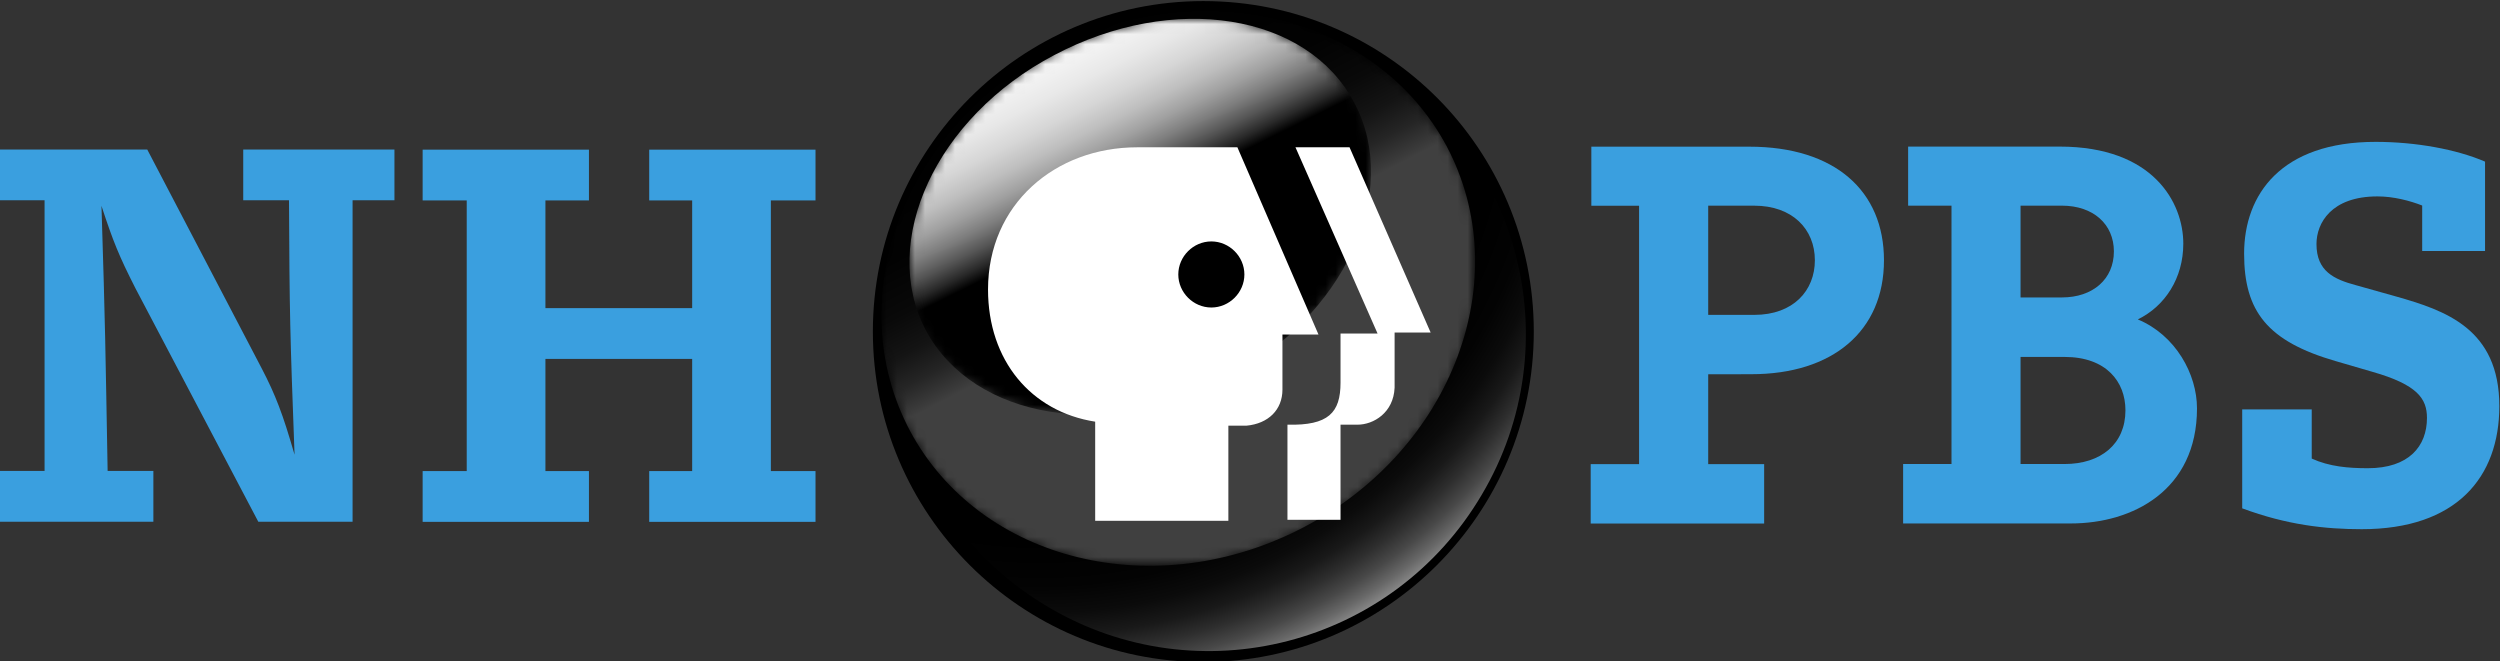 <svg width="800" height="211.58" version="1.1" viewBox="0 0 800 211.58" xml:space="preserve" xmlns="http://www.w3.org/2000/svg"><rect x="0" y="0" width="800" height="211.58" fill="#333333" stroke="none"/><defs><radialGradient id="SVGID_1_" cx="96.973" cy="28.951" r="65.771" gradientTransform="matrix(-.508 .862 -.862 -.508 187.3 -61.064)" gradientUnits="userSpaceOnUse"><stop offset=".7"/><stop stop-color="#030303" offset=".768"/><stop stop-color="#0B0B0B" offset=".809"/><stop stop-color="#191919" offset=".843"/><stop stop-color="#2E2E2E" offset=".872"/><stop stop-color="#484848" offset=".9"/><stop stop-color="#686868" offset=".925"/><stop stop-color="#8F8F8F" offset=".949"/><stop stop-color="#bbb" offset=".972"/><stop stop-color="#EDEDED" offset=".993"/><stop stop-color="#fff" offset="1"/></radialGradient><linearGradient id="SVGID_5_" x1="-1004" x2="-1004" y1="488.58" y2="407.31" gradientTransform="matrix(.887 -.461 .461 .887 801.62 -849.8)" gradientUnits="userSpaceOnUse"><stop stop-color="#404040" offset=".258"/><stop stop-color="#3B3B3B" offset=".264"/><stop stop-color="#252525" offset=".295"/><stop stop-color="#141414" offset=".331"/><stop stop-color="#090909" offset=".376"/><stop stop-color="#020202" offset=".44"/><stop offset=".615"/></linearGradient><mask id="SVGID_2_" x="97.2" y="1" width="59.2" height="55.5" maskUnits="userSpaceOnUse"><g class="st4" filter="url(#Adobe_OpacityMaskFilter)"><linearGradient id="SVGID_3_" x1="5.505" x2="5.505" y1="-891.84" y2="-945.78" gradientTransform="matrix(.884 -.468 .468 .884 552.29 843.18)" gradientUnits="userSpaceOnUse"><stop offset="0"/><stop stop-color="#020202" offset=".248"/><stop stop-color="#0A0A0A" offset=".385"/><stop stop-color="#181818" offset=".495"/><stop stop-color="#2C2C2C" offset=".591"/><stop stop-color="#454545" offset=".677"/><stop stop-color="#646464" offset=".757"/><stop stop-color="#898989" offset=".832"/><stop stop-color="#B5B5B5" offset=".902"/><stop stop-color="#E4E4E4" offset=".967"/><stop stop-color="#fff" offset="1"/></linearGradient><path class="st5" d="m153.6 14.5c7 13.2 0.6 30.2-14.2 38s-32.4 3.5-39.4-9.6c-7-13.2-0.6-30.2 14.1-38 14.8-7.8 32.5-3.5 39.5 9.6z" fill="url(#SVGID_3_)"/><path class="st6" d="m153.6 14.5c7 13.2 0.6 30.2-14.2 38s-32.4 3.5-39.4-9.6c-7-13.2-0.6-30.2 14.1-38 14.8-7.8 32.5-3.5 39.5 9.6z" fill="url(#SVGID_3_)"/></g></mask><filter id="Adobe_OpacityMaskFilter" x="97.2" y="1" width="59.2" height="55.5" filterUnits="userSpaceOnUse"><feColorMatrix values="1 0 0 0 0  0 1 0 0 0  0 0 1 0 0  0 0 0 1 0"/></filter><linearGradient id="SVGID_9_" x1="429.46" x2="400.55" y1="-470.27" y2="-508.51" gradientTransform="matrix(.982 .187 -.187 .982 -378.83 419.12)" gradientUnits="userSpaceOnUse"><stop offset=".401"/><stop stop-color="#282828" offset=".427"/><stop stop-color="#545454" offset=".461"/><stop stop-color="#7D7D7D" offset=".498"/><stop stop-color="#A0A0A0" offset=".537"/><stop stop-color="#BEBEBE" offset=".58"/><stop stop-color="#D6D6D6" offset=".628"/><stop stop-color="#E8E8E8" offset=".681"/><stop stop-color="#F5F5F5" offset=".744"/><stop stop-color="#FDFDFD" offset=".827"/><stop stop-color="#fff" offset="1"/></linearGradient><mask id="SVGID_6_" x="100" y="1.8" width="46.1" height="39.5" maskUnits="userSpaceOnUse"><g class="st8" filter="url(#Adobe_OpacityMaskFilter_1_)"><linearGradient id="SVGID_7_" x1="5.57" x2="5.57" y1="-908.64" y2="-945.25" gradientTransform="matrix(.884 -.468 .468 .884 552.29 843.18)" gradientUnits="userSpaceOnUse"><stop offset="0"/><stop stop-color="#020202" offset=".248"/><stop stop-color="#0A0A0A" offset=".385"/><stop stop-color="#181818" offset=".495"/><stop stop-color="#2C2C2C" offset=".591"/><stop stop-color="#454545" offset=".677"/><stop stop-color="#646464" offset=".757"/><stop stop-color="#898989" offset=".832"/><stop stop-color="#B5B5B5" offset=".902"/><stop stop-color="#E4E4E4" offset=".967"/><stop stop-color="#fff" offset="1"/></linearGradient><path class="st9" d="m144.4 10.2c4.7 8.9-1 21.3-12.8 27.5-11.8 6.3-25.2 4.1-30-4.8-4.7-8.9 1-21.3 12.8-27.5 11.9-6.3 25.3-4.2 30 4.8z" fill="url(#SVGID_7_)"/><path class="st10" d="m144.4 10.2c4.7 8.9-1 21.3-12.8 27.5-11.8 6.3-25.2 4.1-30-4.8-4.7-8.9 1-21.3 12.8-27.5 11.9-6.3 25.3-4.2 30 4.8z" fill="url(#SVGID_7_)"/></g></mask><filter id="Adobe_OpacityMaskFilter_1_" x="100" y="1.8" width="46.1" height="39.5" filterUnits="userSpaceOnUse"><feColorMatrix values="1 0 0 0 0  0 1 0 0 0  0 0 1 0 0  0 0 0 1 0"/></filter></defs><g transform="matrix(1.333 0 0 -1.333 237.4 1517.7)"><g transform="matrix(2.404 0 0 -2.404 -200.06 1138.3)"><path d="m162.3 33c0 18.2-14.8 33-33 33s-33-14.8-33-33 14.8-33 33-33c18.3 0 33 14.8 33 33z"/><path class="st3" d="m113.8 60.5c-15.1-8.9-20.1-28.3-11.2-43.3s28.3-20.1 43.3-11.2c15.1 8.9 20.1 28.3 11.2 43.3-8.9 15.1-28.3 20.1-43.3 11.2z" fill="url(#SVGID_1_)"/><mask x="97.2" y="1" width="59.2" height="55.5" maskUnits="userSpaceOnUse"><g class="st4" fill="url(#SVGID_3_)" filter="url(#Adobe_OpacityMaskFilter)"><path class="st5" d="m153.6 14.5c7 13.2 0.6 30.2-14.2 38s-32.4 3.5-39.4-9.6c-7-13.2-0.6-30.2 14.1-38 14.8-7.8 32.5-3.5 39.5 9.6z"/><path class="st6" d="m153.6 14.5c7 13.2 0.6 30.2-14.2 38s-32.4 3.5-39.4-9.6c-7-13.2-0.6-30.2 14.1-38 14.8-7.8 32.5-3.5 39.5 9.6z"/></g></mask><path class="st7" d="m153.6 14.5c7 13.2 0.6 30.2-14.2 38s-32.4 3.5-39.4-9.6c-7-13.2-0.6-30.2 14.1-38 14.8-7.8 32.5-3.5 39.5 9.6z" fill="url(#SVGID_5_)" mask="url(#SVGID_2_)"/><mask x="100" y="1.8" width="46.1" height="39.5" maskUnits="userSpaceOnUse"><g class="st8" fill="url(#SVGID_7_)" filter="url(#Adobe_OpacityMaskFilter_1_)"><path class="st9" d="m144.4 10.2c4.7 8.9-1 21.3-12.8 27.5-11.8 6.3-25.2 4.1-30-4.8-4.7-8.9 1-21.3 12.8-27.5 11.9-6.3 25.3-4.2 30 4.8z"/><path class="st10" d="m144.4 10.2c4.7 8.9-1 21.3-12.8 27.5-11.8 6.3-25.2 4.1-30-4.8-4.7-8.9 1-21.3 12.8-27.5 11.9-6.3 25.3-4.2 30 4.8z"/></g></mask><path class="st11" d="m144.4 10.2c4.7 8.9-1 21.3-12.8 27.5-11.8 6.3-25.2 4.1-30-4.8-4.7-8.9 1-21.3 12.8-27.5 11.9-6.3 25.3-4.2 30 4.8z" fill="url(#SVGID_9_)" mask="url(#SVGID_6_)"/><path class="st1" d="m132.7 14.6h-10c-8.2 0-14.9 5.7-14.9 14.2 0 7.1 4.3 12.2 10.7 13.2v9.9h13.3v-9.5h1.8c2.2-0.2 3.6-1.6 3.6-3.6v-5.5h3.6zm-2.6 16c-1.8 0-3.3-1.5-3.3-3.3s1.5-3.3 3.3-3.3 3.3 1.5 3.3 3.3-1.5 3.3-3.3 3.3zm13.8-16h-5.4l8.2 18.6h-3.7v4.9c0 3-1.2 4.3-5.3 4.2v9.5h5.3v-9.5h1.7c1.6 0 3.6-1.2 3.7-3.7v-5.5h3.6z" fill="#fff"/></g><g transform="matrix(6.749 0 0 6.749 1023.5 -1161.5)" fill="#3a9fdf"><g transform="translate(-117.28 329.6)"><path d="m0 0h1.639c1.394 0 2.155 0.87 2.155 1.941 0 1.11-0.801 1.943-2.155 1.943h-1.639zm-2.459 3.881h-1.698v2.102h5.615c3.049 0 4.794-1.572 4.794-4.042 0-2.518-1.827-4.051-4.713-4.051-0.242-5e-3 -1.539-2e-3 -1.539-2e-3v-3.196h1.99v-2.115h-6.17v2.115h1.721z" fill="#3a9fdf"/></g><g transform="translate(-106.17 330.22)"><path d="m0 0h1.47c1.106 0 1.85 0.654 1.85 1.637 0 0.969-0.736 1.628-1.85 1.628h-1.47zm0-5.925h1.565c1.292 0 2.166 0.711 2.166 1.911 0 1.015-0.681 1.898-2.166 1.898h-1.565zm-2.456 9.189h-1.543v2.102h5.389c3.336 0 4.399-1.996 4.399-3.452 0-1.234-0.656-2.226-1.618-2.695 1.349-0.563 2.105-1.949 2.105-3.163 0-2.919-2.293-4.095-4.487-4.095h-5.966v2.114h1.721z" fill="#3a9fdf"/></g><g transform="translate(-91.884 333.49)"><path d="m0 0c-0.44 0.171-1.016 0.324-1.592 0.324-1.643 0-2.168-0.952-2.168-1.694 0-0.971 0.627-1.256 1.406-1.465l1.423-0.4c1.744-0.495 3.675-1.142 3.675-3.901 0-2.531-1.524-4.377-4.895-4.377-1.304 0-2.659 0.152-4.251 0.742v3.52h2.473v-1.75c0.627-0.286 1.304-0.343 1.998-0.343 1.457 0 2.101 0.781 2.101 1.789 0 0.685-0.339 1.18-1.931 1.637l-1.304 0.38c-2.439 0.705-3.269 1.77-3.269 3.825 0 2.113 1.321 3.977 4.675 3.977 1.439 0 2.879-0.266 3.895-0.703v-3.178h-2.236z" fill="#3a9fdf"/></g></g><g transform="matrix(6.749 0 0 6.749 1023.5 -1161.5)" fill="#3a9fdf"><g transform="translate(-173.22 330.54)"><path d="m0 0c-0.595 1.171-0.794 1.667-1.211 2.938 0.139-4.427 0.139-5.002 0.219-9.429h1.627v-1.806h-5.458v1.806h1.588v9.627h-1.588v1.806h5.24l4.069-7.781c0.496-0.952 0.754-1.627 1.171-3.076-0.159 4.287-0.179 4.922-0.198 9.051h-1.628v1.806h5.379v-1.806h-1.489v-11.433h-3.354z" fill="#3a9fdf"/></g><g transform="translate(-153.42 329.84)"><path d="m0 0v3.831h-1.528v1.806h5.915v-1.806h-1.588v-9.627h1.588v-1.806h-5.915v1.806h1.528v3.99h-5.22v-3.99h1.548v-1.806h-5.915v1.806h1.568v9.627h-1.568v1.806h5.915v-1.806h-1.548v-3.831z" fill="#3a9fdf"/></g></g></g></svg>
